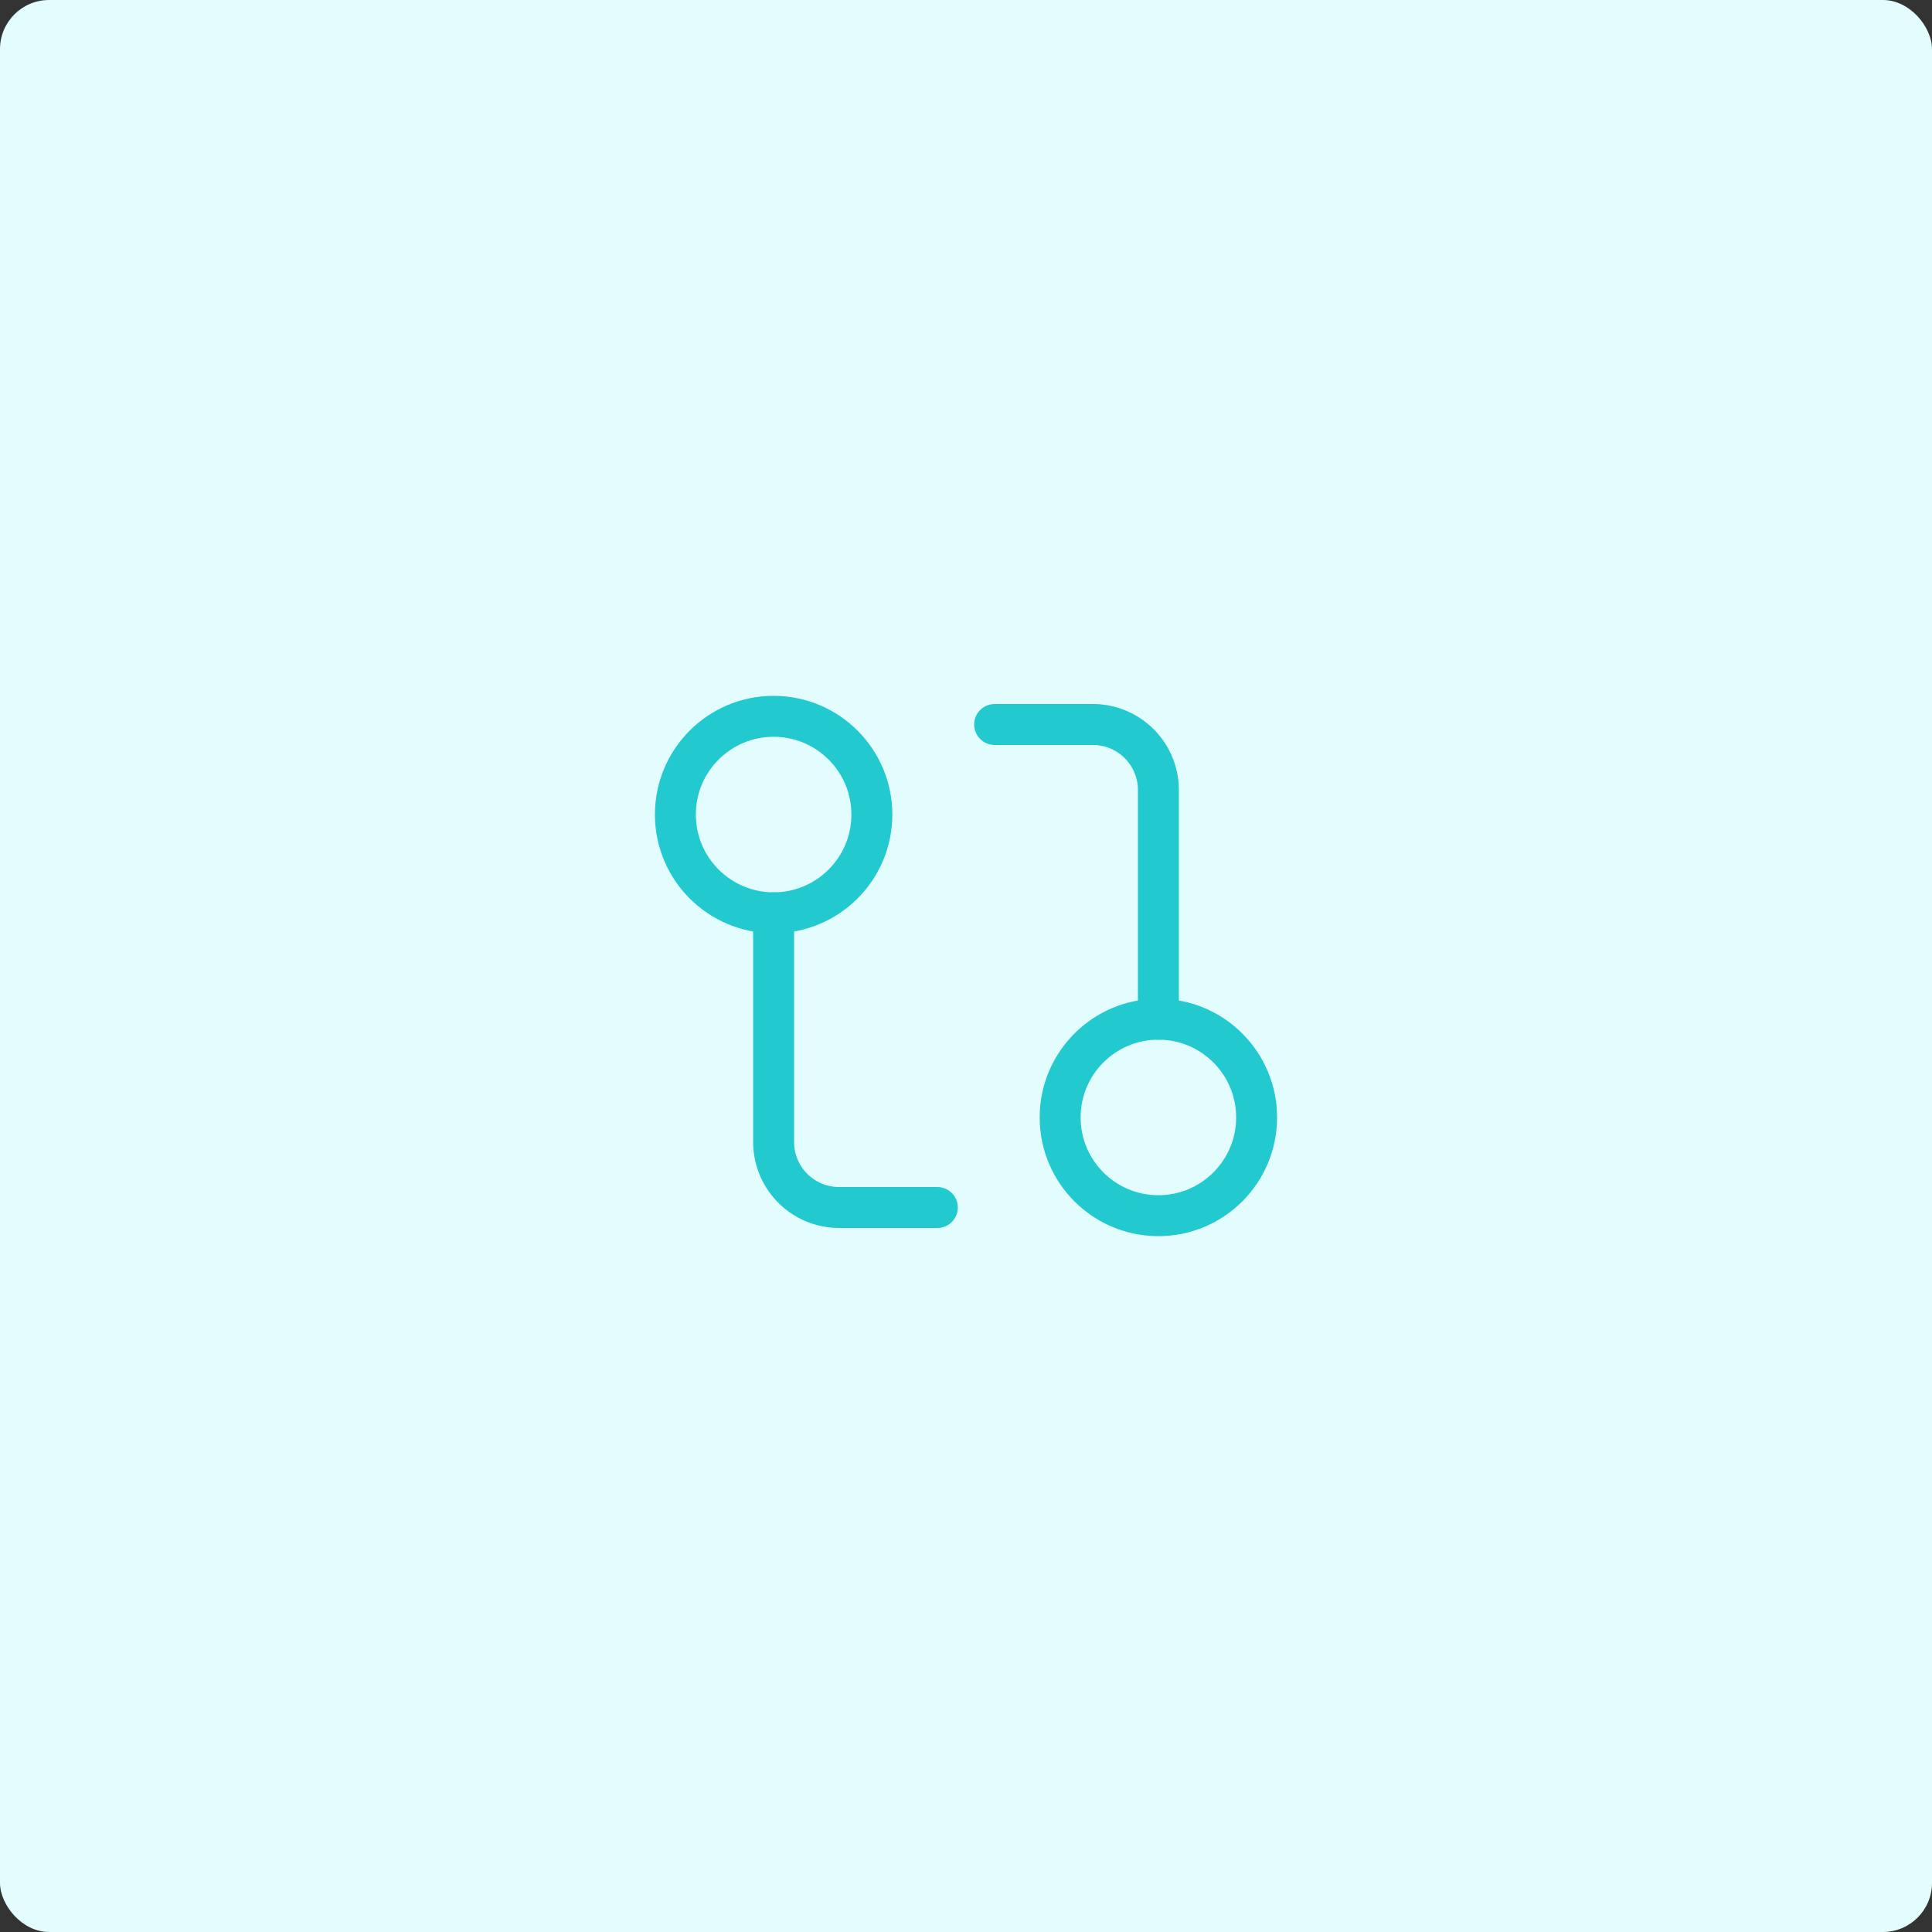 <svg xmlns="http://www.w3.org/2000/svg" id="Layer_1" data-name="Layer 1" viewBox="0 0 118 118"><rect x="0" y="0" width="118" height="118" fill="#333333" stroke="none"/><defs><style>.cls-1{fill:#e3fcfd}.cls-2{fill:none;stroke:#22cacf;stroke-linecap:round;stroke-linejoin:round;stroke-width:2.5px}</style></defs><rect width="118" height="118" class="cls-1" rx="3"/><circle cx="70.75" cy="68.25" r="6" class="cls-2"/><path d="M60.75,44.25h6a4,4,0,0,1,4,4v14" class="cls-2"/><circle cx="47.25" cy="49.75" r="6" class="cls-2"/><path d="M57.25,73.75h-6a4,4,0,0,1-4-4v-14" class="cls-2"/></svg>